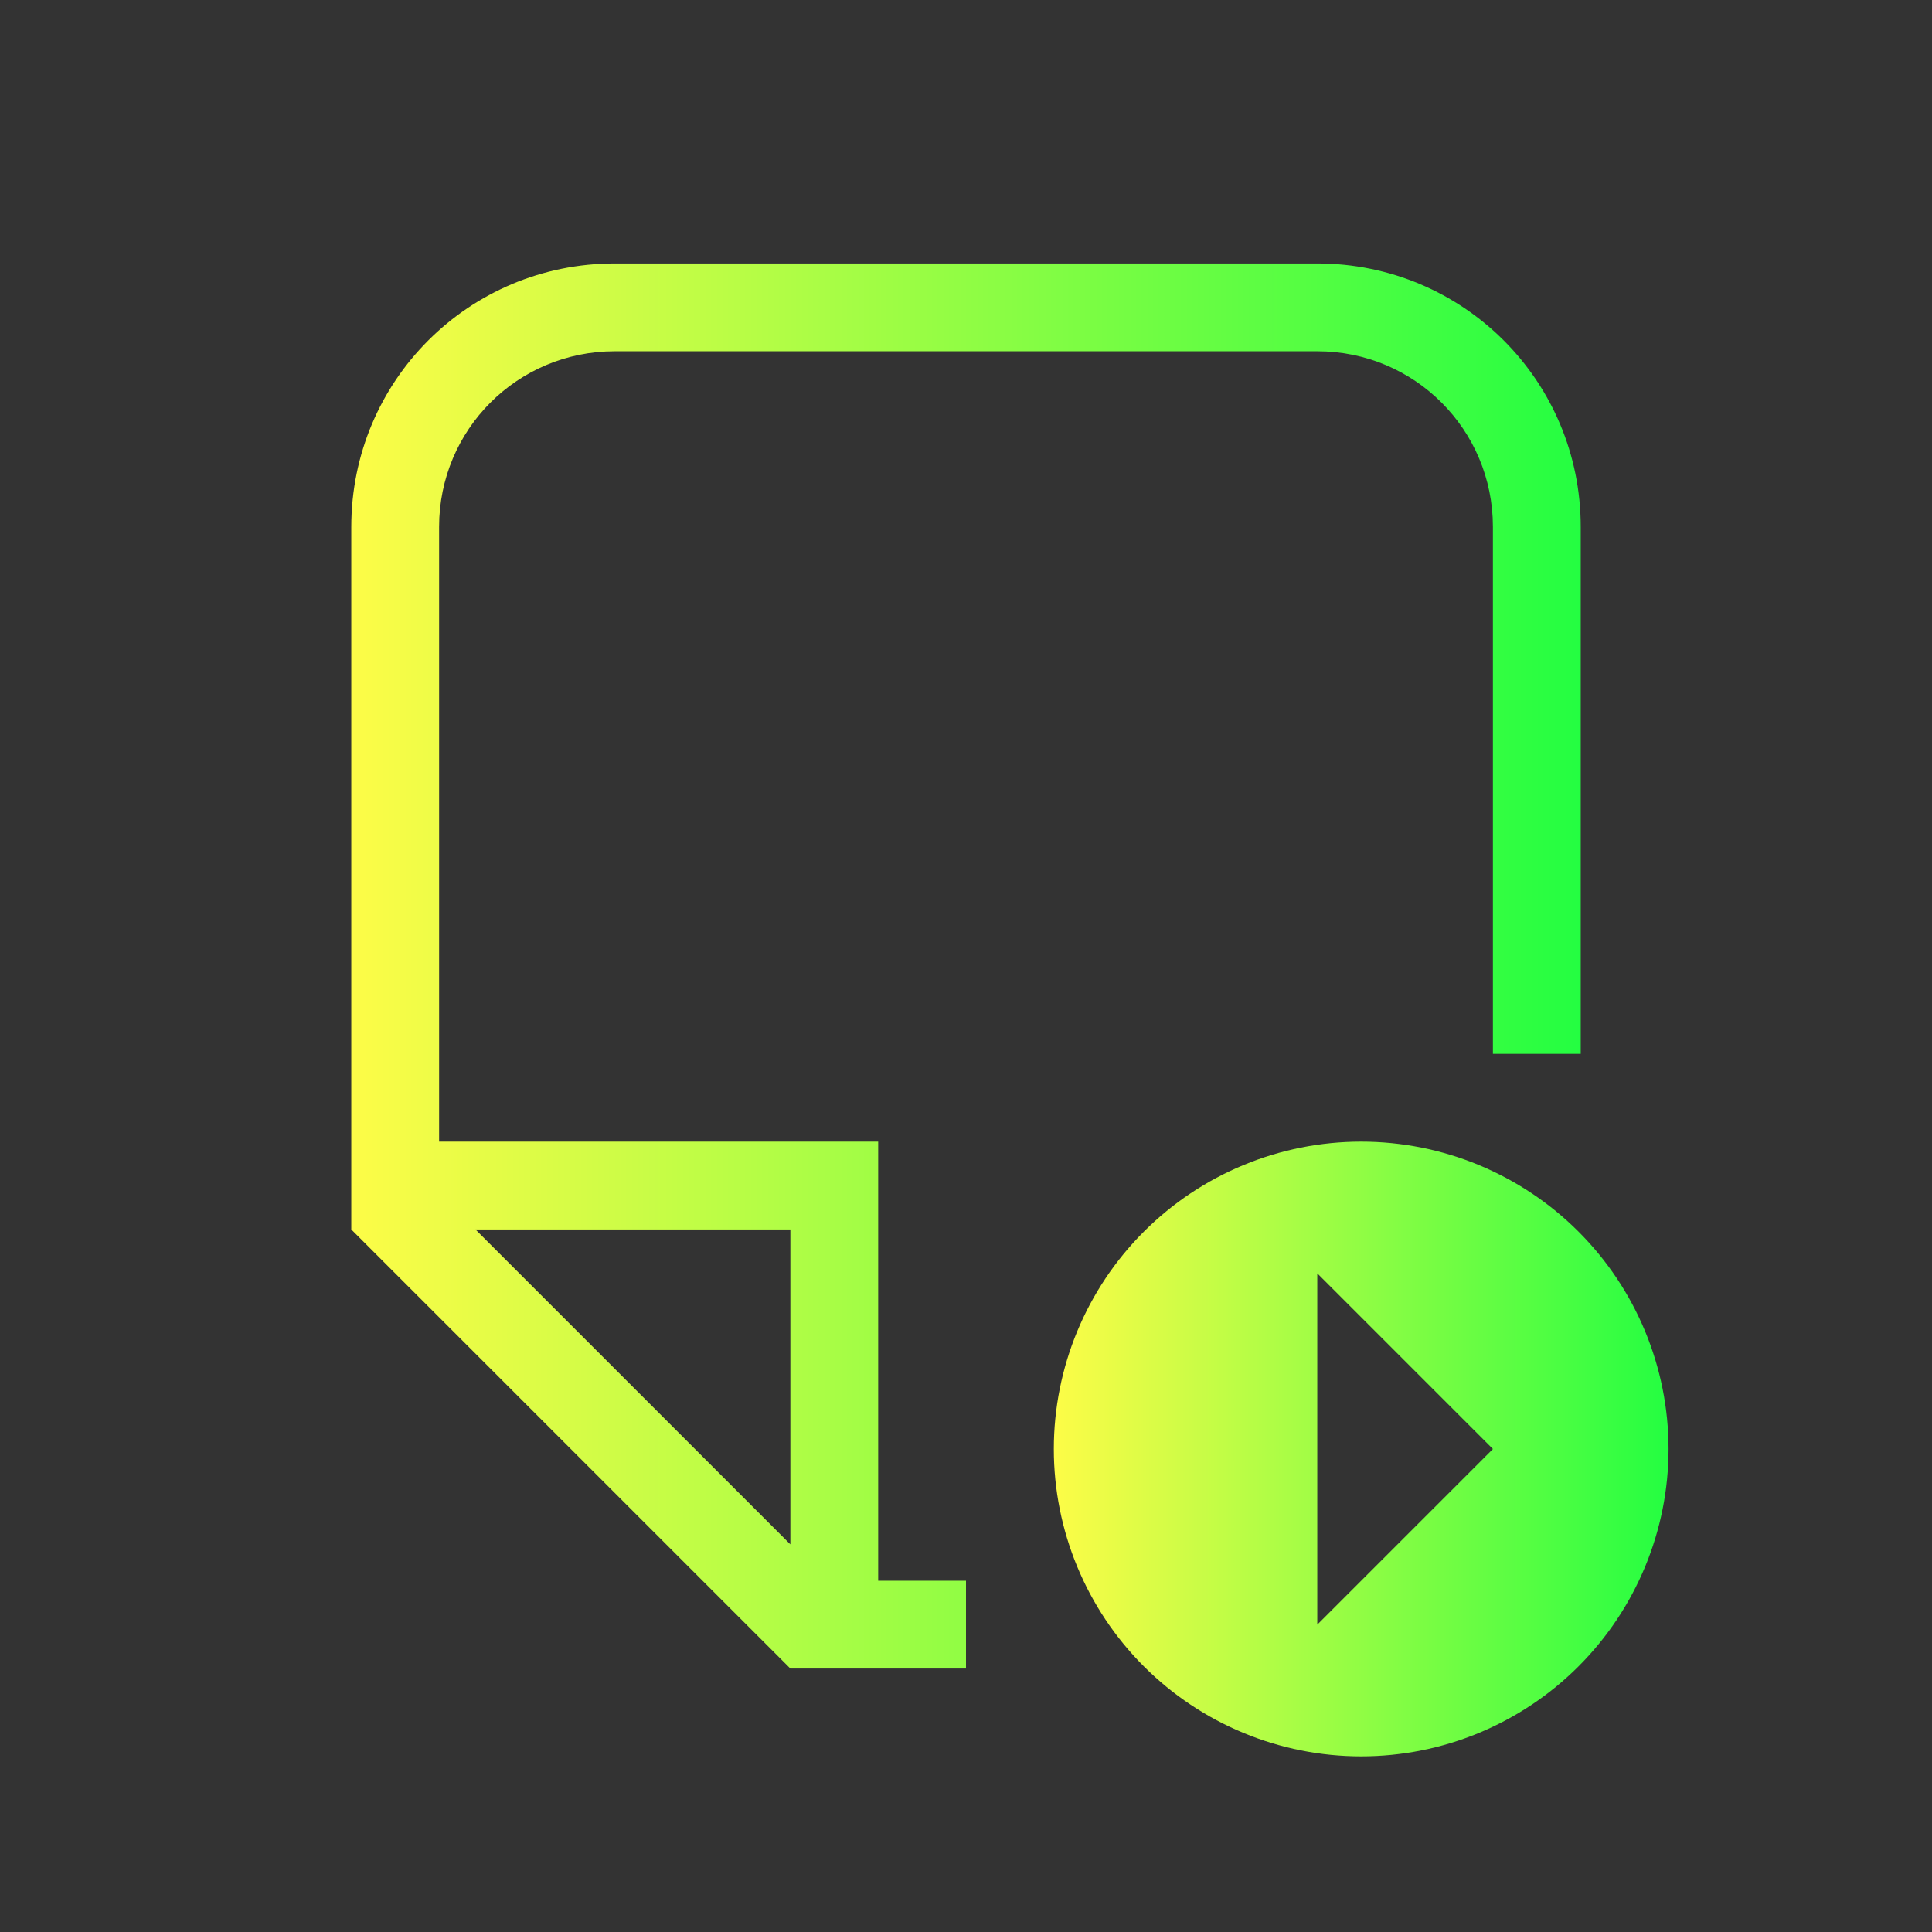 <svg width="22" height="22" viewBox="0 0 22 22" fill="none" xmlns="http://www.w3.org/2000/svg">
<rect x="0" y="0" width="22" height="22" fill="#333333" stroke="none"/>
<path d="M15.5 13C14.572 13 13.681 13.369 13.025 14.025C12.369 14.681 12 15.572 12 16.5C12 17.428 12.369 18.319 13.025 18.975C13.681 19.631 14.572 20 15.5 20C16.428 20 17.319 19.631 17.975 18.975C18.631 18.319 19 17.428 19 16.5C19 15.572 18.631 14.681 17.975 14.025C17.319 13.369 16.428 13 15.5 13ZM15 14.5L17 16.5L15 18.5V14.5Z" fill="url(#paint0_linear_10_12190)"/>
<path d="M7 3C5.338 3 4 4.338 4 6V13V14L9 19H10H11V18H10V13H5V6C5 4.892 5.892 4 7 4H15C16.108 4 17 4.892 17 6V12H18V6C18 4.338 16.662 3 15 3H7ZM5.414 14H9V17.586L5.414 14Z" fill="url(#paint1_linear_10_12190)"/>
<defs>
<linearGradient id="paint0_linear_10_12190" x1="12" y1="16.5" x2="19" y2="16.5" gradientUnits="userSpaceOnUse">
<stop stop-color="#FDFC47"/>
<stop offset="1" stop-color="#24FE41"/>
</linearGradient>
<linearGradient id="paint1_linear_10_12190" x1="4" y1="11" x2="18" y2="11" gradientUnits="userSpaceOnUse">
<stop stop-color="#FDFC47"/>
<stop offset="1" stop-color="#24FE41"/>
</linearGradient>
</defs>
</svg>
